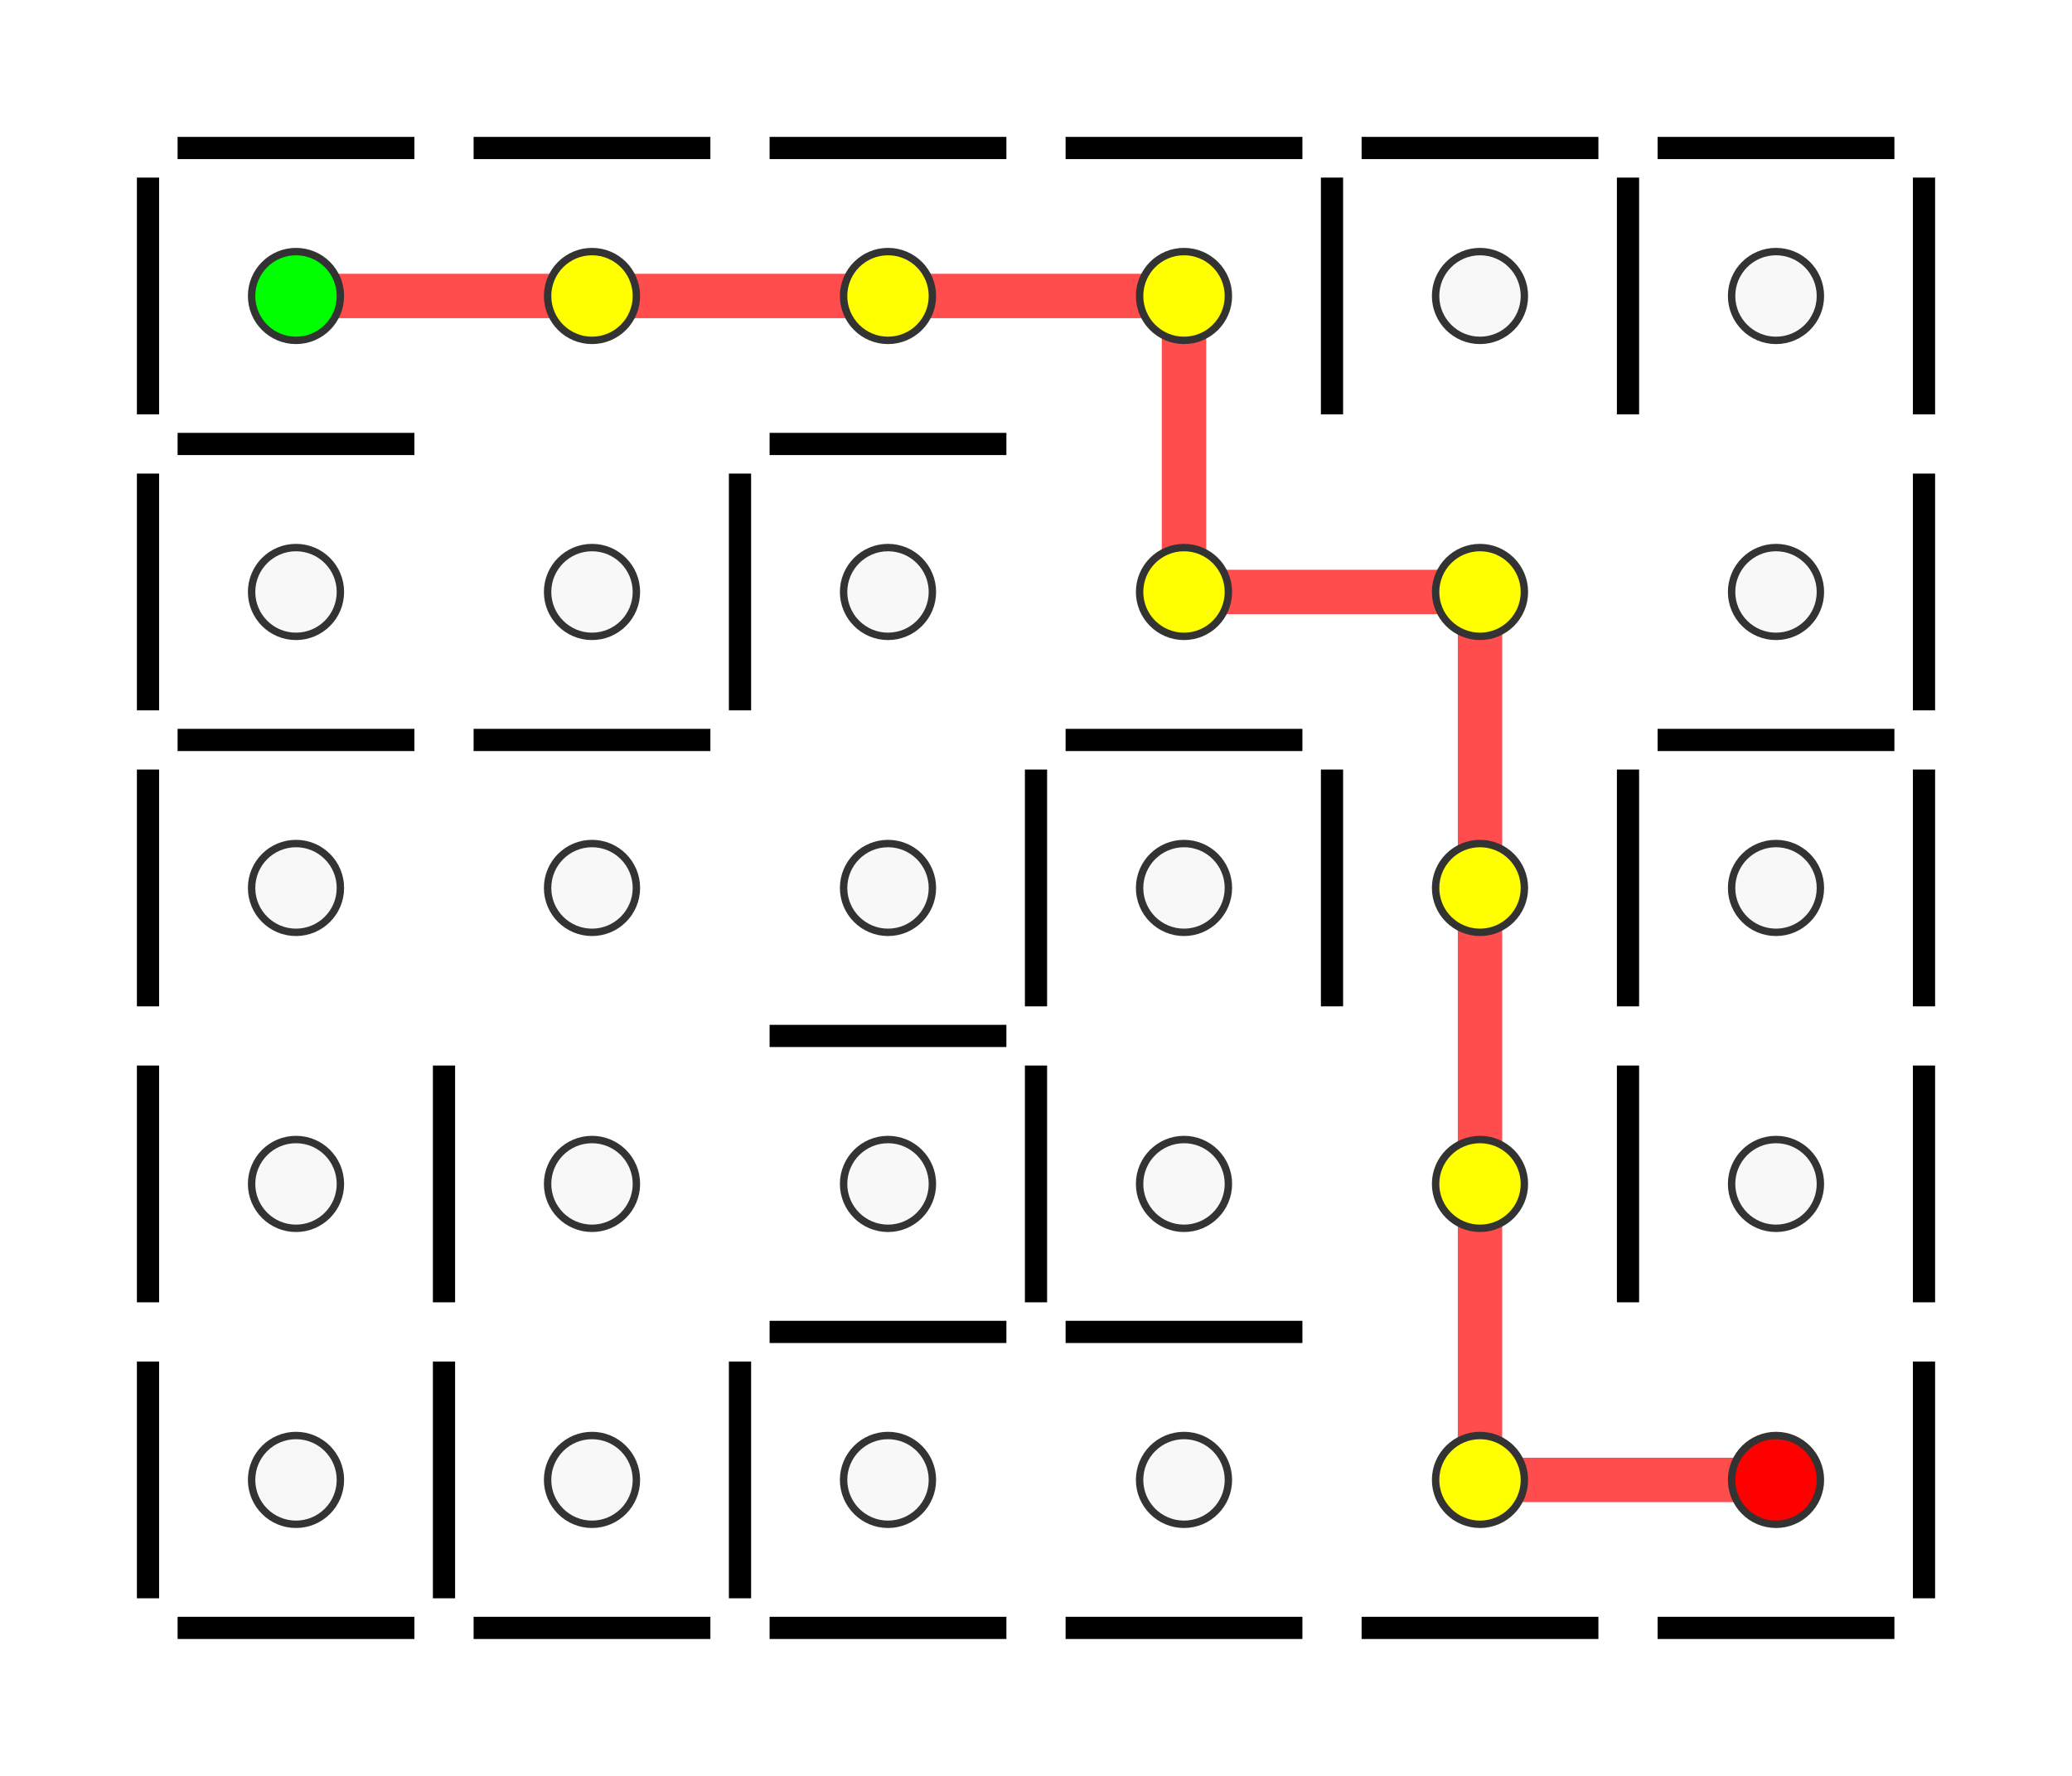 <svg width="280" height="240" xmlns="http://www.w3.org/2000/svg">
  <rect width="100%" height="100%" fill="#ffffff"/>
  <path d="M 40 40 L 80 40 L 120 40 L 160 40 L 160 80 L 200 80 L 200 120 L 200 160 L 200 200 L 240 200" stroke="#ff0000" stroke-width="6" fill="none" opacity="0.7"/>
  <line x1="24" y1="60" x2="56" y2="60" stroke="#000000" stroke-width="3"/>
  <line x1="20" y1="24" x2="20" y2="56" stroke="#000000" stroke-width="3"/>
  <line x1="24" y1="20" x2="56" y2="20" stroke="#000000" stroke-width="3"/>
  <line x1="64" y1="20" x2="96" y2="20" stroke="#000000" stroke-width="3"/>
  <line x1="104" y1="60" x2="136" y2="60" stroke="#000000" stroke-width="3"/>
  <line x1="104" y1="20" x2="136" y2="20" stroke="#000000" stroke-width="3"/>
  <line x1="180" y1="24" x2="180" y2="56" stroke="#000000" stroke-width="3"/>
  <line x1="144" y1="20" x2="176" y2="20" stroke="#000000" stroke-width="3"/>
  <line x1="220" y1="24" x2="220" y2="56" stroke="#000000" stroke-width="3"/>
  <line x1="184" y1="20" x2="216" y2="20" stroke="#000000" stroke-width="3"/>
  <line x1="260" y1="24" x2="260" y2="56" stroke="#000000" stroke-width="3"/>
  <line x1="224" y1="20" x2="256" y2="20" stroke="#000000" stroke-width="3"/>
  <line x1="24" y1="100" x2="56" y2="100" stroke="#000000" stroke-width="3"/>
  <line x1="20" y1="64" x2="20" y2="96" stroke="#000000" stroke-width="3"/>
  <line x1="100" y1="64" x2="100" y2="96" stroke="#000000" stroke-width="3"/>
  <line x1="64" y1="100" x2="96" y2="100" stroke="#000000" stroke-width="3"/>
  <line x1="144" y1="100" x2="176" y2="100" stroke="#000000" stroke-width="3"/>
  <line x1="260" y1="64" x2="260" y2="96" stroke="#000000" stroke-width="3"/>
  <line x1="224" y1="100" x2="256" y2="100" stroke="#000000" stroke-width="3"/>
  <line x1="20" y1="104" x2="20" y2="136" stroke="#000000" stroke-width="3"/>
  <line x1="140" y1="104" x2="140" y2="136" stroke="#000000" stroke-width="3"/>
  <line x1="104" y1="140" x2="136" y2="140" stroke="#000000" stroke-width="3"/>
  <line x1="180" y1="104" x2="180" y2="136" stroke="#000000" stroke-width="3"/>
  <line x1="220" y1="104" x2="220" y2="136" stroke="#000000" stroke-width="3"/>
  <line x1="260" y1="104" x2="260" y2="136" stroke="#000000" stroke-width="3"/>
  <line x1="60" y1="144" x2="60" y2="176" stroke="#000000" stroke-width="3"/>
  <line x1="20" y1="144" x2="20" y2="176" stroke="#000000" stroke-width="3"/>
  <line x1="140" y1="144" x2="140" y2="176" stroke="#000000" stroke-width="3"/>
  <line x1="104" y1="180" x2="136" y2="180" stroke="#000000" stroke-width="3"/>
  <line x1="144" y1="180" x2="176" y2="180" stroke="#000000" stroke-width="3"/>
  <line x1="220" y1="144" x2="220" y2="176" stroke="#000000" stroke-width="3"/>
  <line x1="260" y1="144" x2="260" y2="176" stroke="#000000" stroke-width="3"/>
  <line x1="60" y1="184" x2="60" y2="216" stroke="#000000" stroke-width="3"/>
  <line x1="24" y1="220" x2="56" y2="220" stroke="#000000" stroke-width="3"/>
  <line x1="20" y1="184" x2="20" y2="216" stroke="#000000" stroke-width="3"/>
  <line x1="100" y1="184" x2="100" y2="216" stroke="#000000" stroke-width="3"/>
  <line x1="64" y1="220" x2="96" y2="220" stroke="#000000" stroke-width="3"/>
  <line x1="104" y1="220" x2="136" y2="220" stroke="#000000" stroke-width="3"/>
  <line x1="144" y1="220" x2="176" y2="220" stroke="#000000" stroke-width="3"/>
  <line x1="184" y1="220" x2="216" y2="220" stroke="#000000" stroke-width="3"/>
  <line x1="260" y1="184" x2="260" y2="216" stroke="#000000" stroke-width="3"/>
  <line x1="224" y1="220" x2="256" y2="220" stroke="#000000" stroke-width="3"/>
  <circle cx="40" cy="40" r="6" fill="#00ff00" stroke="#333" stroke-width="1"/>
  <circle cx="80" cy="40" r="6" fill="#ffff00" stroke="#333" stroke-width="1"/>
  <circle cx="120" cy="40" r="6" fill="#ffff00" stroke="#333" stroke-width="1"/>
  <circle cx="160" cy="40" r="6" fill="#ffff00" stroke="#333" stroke-width="1"/>
  <circle cx="200" cy="40" r="6" fill="#f8f8f8" stroke="#333" stroke-width="1"/>
  <circle cx="240" cy="40" r="6" fill="#f8f8f8" stroke="#333" stroke-width="1"/>
  <circle cx="40" cy="80" r="6" fill="#f8f8f8" stroke="#333" stroke-width="1"/>
  <circle cx="80" cy="80" r="6" fill="#f8f8f8" stroke="#333" stroke-width="1"/>
  <circle cx="120" cy="80" r="6" fill="#f8f8f8" stroke="#333" stroke-width="1"/>
  <circle cx="160" cy="80" r="6" fill="#ffff00" stroke="#333" stroke-width="1"/>
  <circle cx="200" cy="80" r="6" fill="#ffff00" stroke="#333" stroke-width="1"/>
  <circle cx="240" cy="80" r="6" fill="#f8f8f8" stroke="#333" stroke-width="1"/>
  <circle cx="40" cy="120" r="6" fill="#f8f8f8" stroke="#333" stroke-width="1"/>
  <circle cx="80" cy="120" r="6" fill="#f8f8f8" stroke="#333" stroke-width="1"/>
  <circle cx="120" cy="120" r="6" fill="#f8f8f8" stroke="#333" stroke-width="1"/>
  <circle cx="160" cy="120" r="6" fill="#f8f8f8" stroke="#333" stroke-width="1"/>
  <circle cx="200" cy="120" r="6" fill="#ffff00" stroke="#333" stroke-width="1"/>
  <circle cx="240" cy="120" r="6" fill="#f8f8f8" stroke="#333" stroke-width="1"/>
  <circle cx="40" cy="160" r="6" fill="#f8f8f8" stroke="#333" stroke-width="1"/>
  <circle cx="80" cy="160" r="6" fill="#f8f8f8" stroke="#333" stroke-width="1"/>
  <circle cx="120" cy="160" r="6" fill="#f8f8f8" stroke="#333" stroke-width="1"/>
  <circle cx="160" cy="160" r="6" fill="#f8f8f8" stroke="#333" stroke-width="1"/>
  <circle cx="200" cy="160" r="6" fill="#ffff00" stroke="#333" stroke-width="1"/>
  <circle cx="240" cy="160" r="6" fill="#f8f8f8" stroke="#333" stroke-width="1"/>
  <circle cx="40" cy="200" r="6" fill="#f8f8f8" stroke="#333" stroke-width="1"/>
  <circle cx="80" cy="200" r="6" fill="#f8f8f8" stroke="#333" stroke-width="1"/>
  <circle cx="120" cy="200" r="6" fill="#f8f8f8" stroke="#333" stroke-width="1"/>
  <circle cx="160" cy="200" r="6" fill="#f8f8f8" stroke="#333" stroke-width="1"/>
  <circle cx="200" cy="200" r="6" fill="#ffff00" stroke="#333" stroke-width="1"/>
  <circle cx="240" cy="200" r="6" fill="#ff0000" stroke="#333" stroke-width="1"/>
</svg>